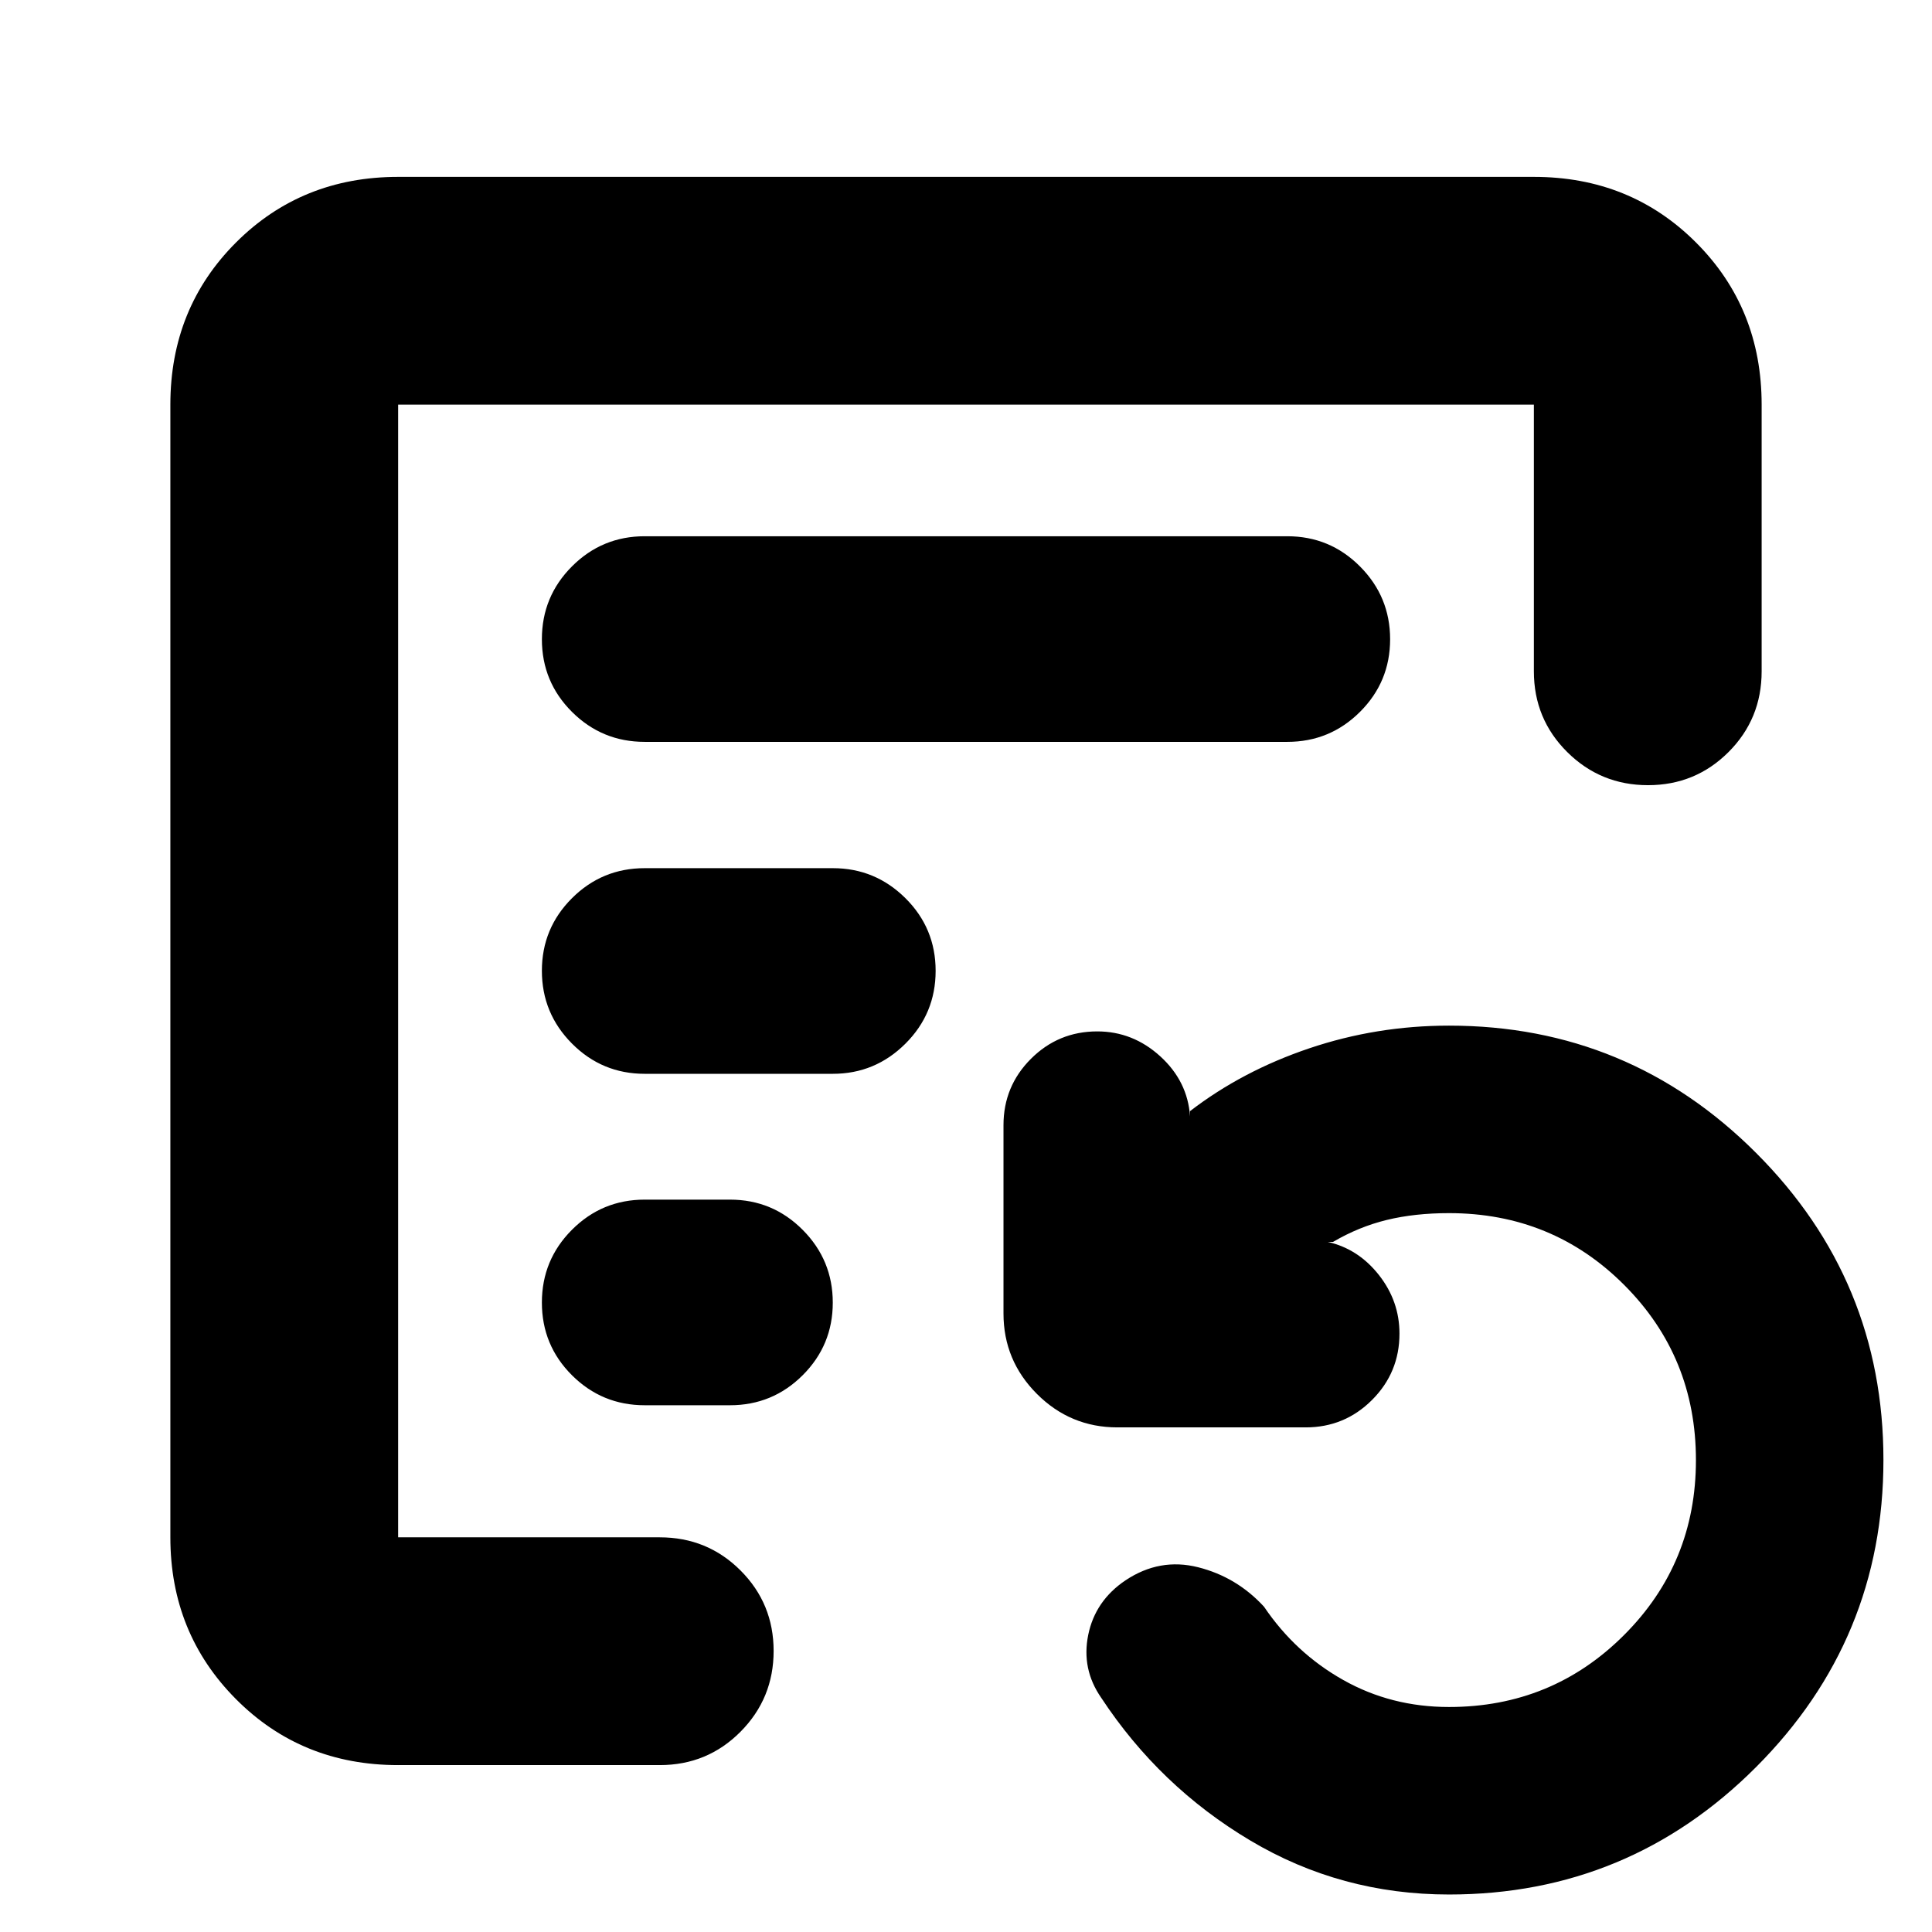 <svg xmlns="http://www.w3.org/2000/svg" height="24" viewBox="0 -960 960 960" width="24"><path d="M720-18.63q-53.7 0-98.75-26.84-45.05-26.83-74.05-70.9-9.92-14.28-6.47-31.24 3.44-16.95 18.49-27.11 17-11.34 36.13-6.52 19.13 4.83 32.72 19.59 15.56 23.02 39.38 36.43Q691.26-111.8 720-111.8q51.22 0 86.96-35.73 35.74-35.72 35.74-86.92 0-51.38-35.65-87.06Q771.4-357.2 720-357.2q-17 0-30.9 3.38-13.9 3.39-26.71 10.91h-2.63q15.2 3.48 25.41 16.45 10.22 12.98 10.22 29.13 0 19.33-13.63 32.96-13.63 13.63-32.96 13.63h-93.58q-23.34 0-39.97-16.62-16.62-16.63-16.62-39.97v-93.58q0-19.33 13.63-32.96 13.63-13.63 32.96-13.63 17.71 0 31.31 12.38 13.6 12.38 14.8 29.86v-2.63q26-20 59.35-31.24 33.36-11.24 69.32-11.24 89.36 0 152.61 63.27 63.26 63.27 63.26 152.54 0 89.26-63.26 152.59Q809.36-18.63 720-18.63ZM197.83-196.11v-562.82 562.82Zm122.52-395.26h319.3q21.19 0 36.14-14.92t14.95-36.07q0-21.14-14.95-36.16-14.95-15.02-36.14-15.02h-319.3q-21.19 0-36.14 14.97t-14.95 36.18q0 21.22 14.95 36.12 14.95 14.9 36.14 14.9Zm0 164.94h93.48q21.04 0 36.06-14.97 15.02-14.97 15.02-36.19 0-21.21-15.02-36.12-15.02-14.9-36.06-14.9h-93.48q-21.19 0-36.14 14.92t-14.95 36.07q0 21.14 14.95 36.16 14.95 15.03 36.14 15.03Zm0 164.69h42.37q21.18 0 36.13-14.92 14.95-14.92 14.95-36.07 0-21.14-14.95-36.16-14.95-15.02-36.13-15.02h-42.37q-21.19 0-36.14 14.97t-14.95 36.18q0 21.22 14.95 36.12 14.95 14.9 36.14 14.9ZM197.83-82.93q-47.96 0-80.57-32.78-32.61-32.77-32.61-80.4v-562.82q0-47.96 32.61-80.57 32.61-32.61 80.57-32.61h564.34q47.96 0 80.57 32.61 32.61 32.61 32.61 80.57v132.5q0 23.67-16.46 40.13-16.46 16.45-40.01 16.45-23.55 0-40.13-16.45-16.58-16.46-16.58-40.13v-132.5H197.83v562.82h130q23.67 0 40.13 16.46 16.45 16.45 16.45 40.01 0 23.55-16.45 40.13-16.46 16.58-40.13 16.58h-130Z"/></svg>